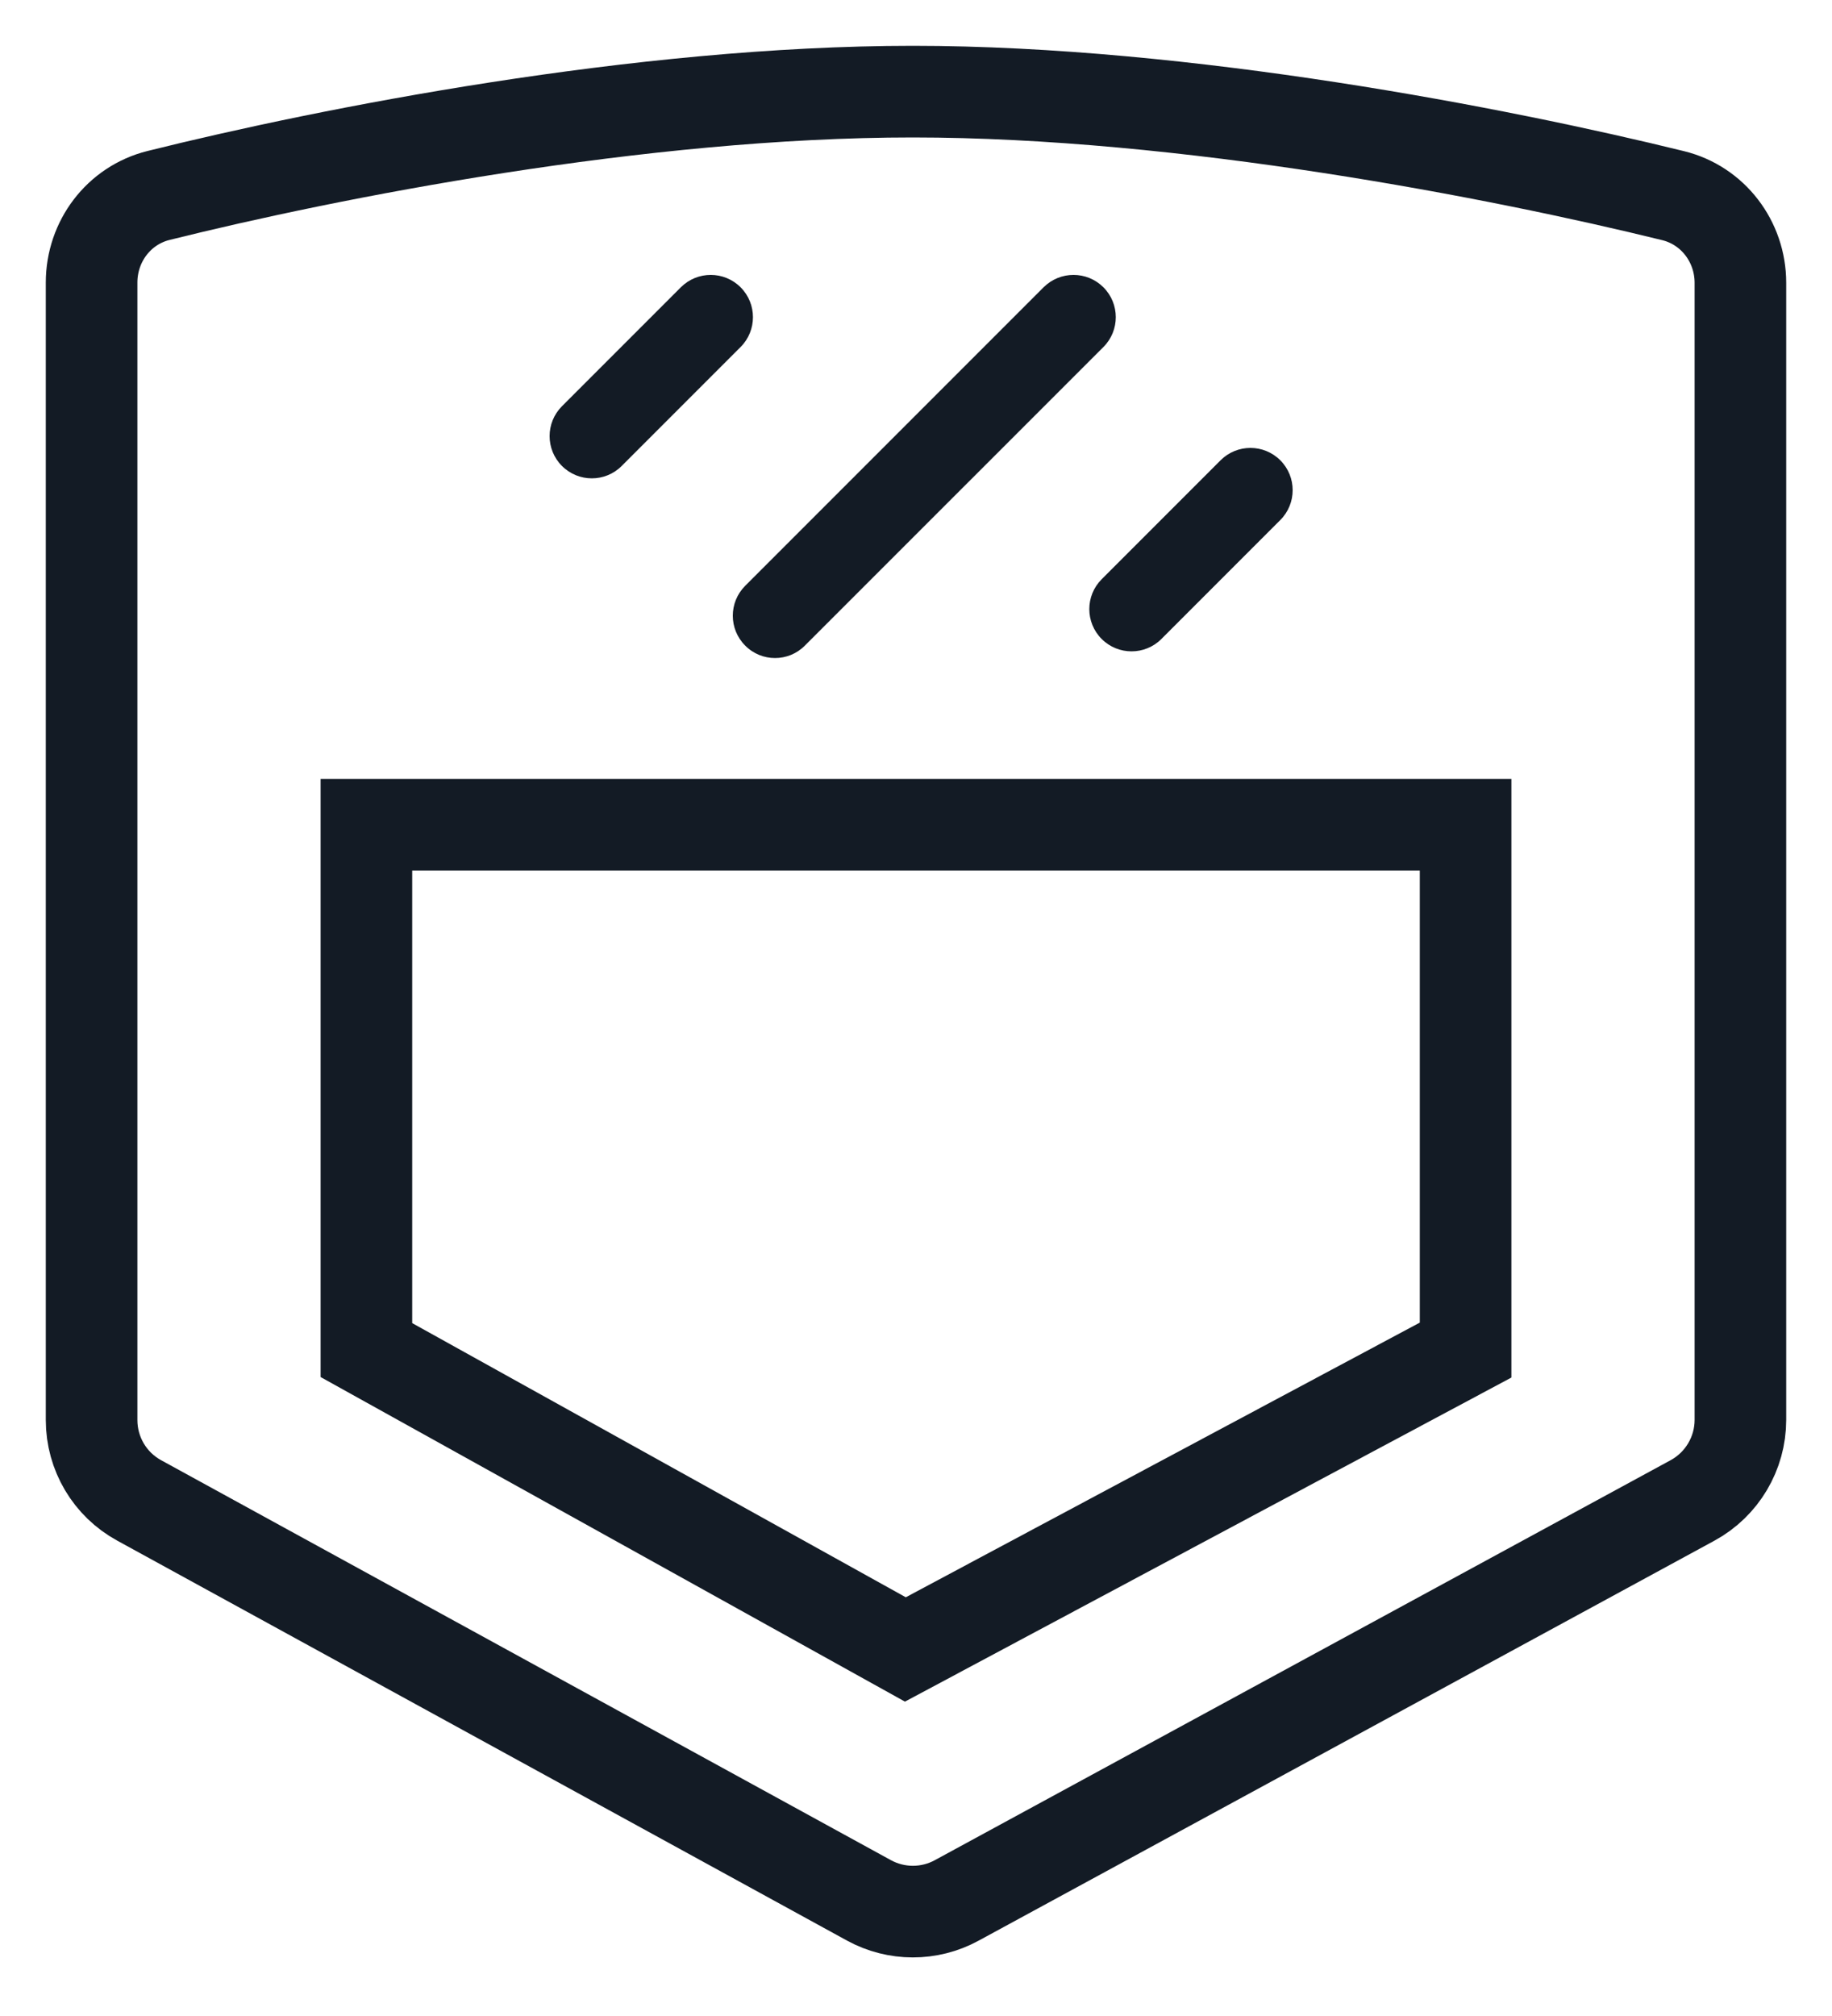 <svg width="20" height="22" viewBox="0 0 20 22" fill="none" xmlns="http://www.w3.org/2000/svg">
<path d="M18.477 16.374L10.444 20.739C10.145 20.902 9.784 20.901 9.486 20.738L1.52 16.374C1.199 16.199 1 15.863 1 15.497V3.083C1 2.635 1.296 2.241 1.731 2.133C3.597 1.668 6.997 1 9.964 1C12.935 1 16.375 1.67 18.265 2.135C18.701 2.242 19 2.637 19 3.086V15.495C19 15.861 18.799 16.199 18.477 16.374Z" stroke="#131B25"/>
<path d="M4 9H16V14.733L9.884 18L4 14.733V9Z" stroke="#131B25"/>
<path d="M12.046 3.135C11.865 2.955 11.574 2.955 11.393 3.135L8.135 6.393C7.955 6.573 7.955 6.865 8.135 7.045C8.225 7.136 8.343 7.181 8.461 7.181C8.579 7.181 8.697 7.136 8.787 7.045L12.046 3.787C12.226 3.607 12.226 3.315 12.046 3.135Z" fill="#131B25"/>
<path d="M13.977 5.023C13.797 4.843 13.505 4.843 13.325 5.023L12.027 6.321C11.847 6.501 11.847 6.793 12.027 6.973C12.117 7.063 12.235 7.108 12.353 7.108C12.471 7.108 12.589 7.063 12.679 6.973L13.977 5.675C14.157 5.495 14.157 5.203 13.977 5.023Z" fill="#131B25"/>
<path d="M8.085 3.135C7.905 2.955 7.613 2.955 7.433 3.135L6.135 4.433C5.955 4.613 5.955 4.905 6.135 5.085C6.225 5.175 6.343 5.22 6.461 5.22C6.579 5.22 6.697 5.175 6.787 5.085L8.085 3.787C8.265 3.607 8.265 3.315 8.085 3.135Z" fill="#131B25"/>
</svg>

